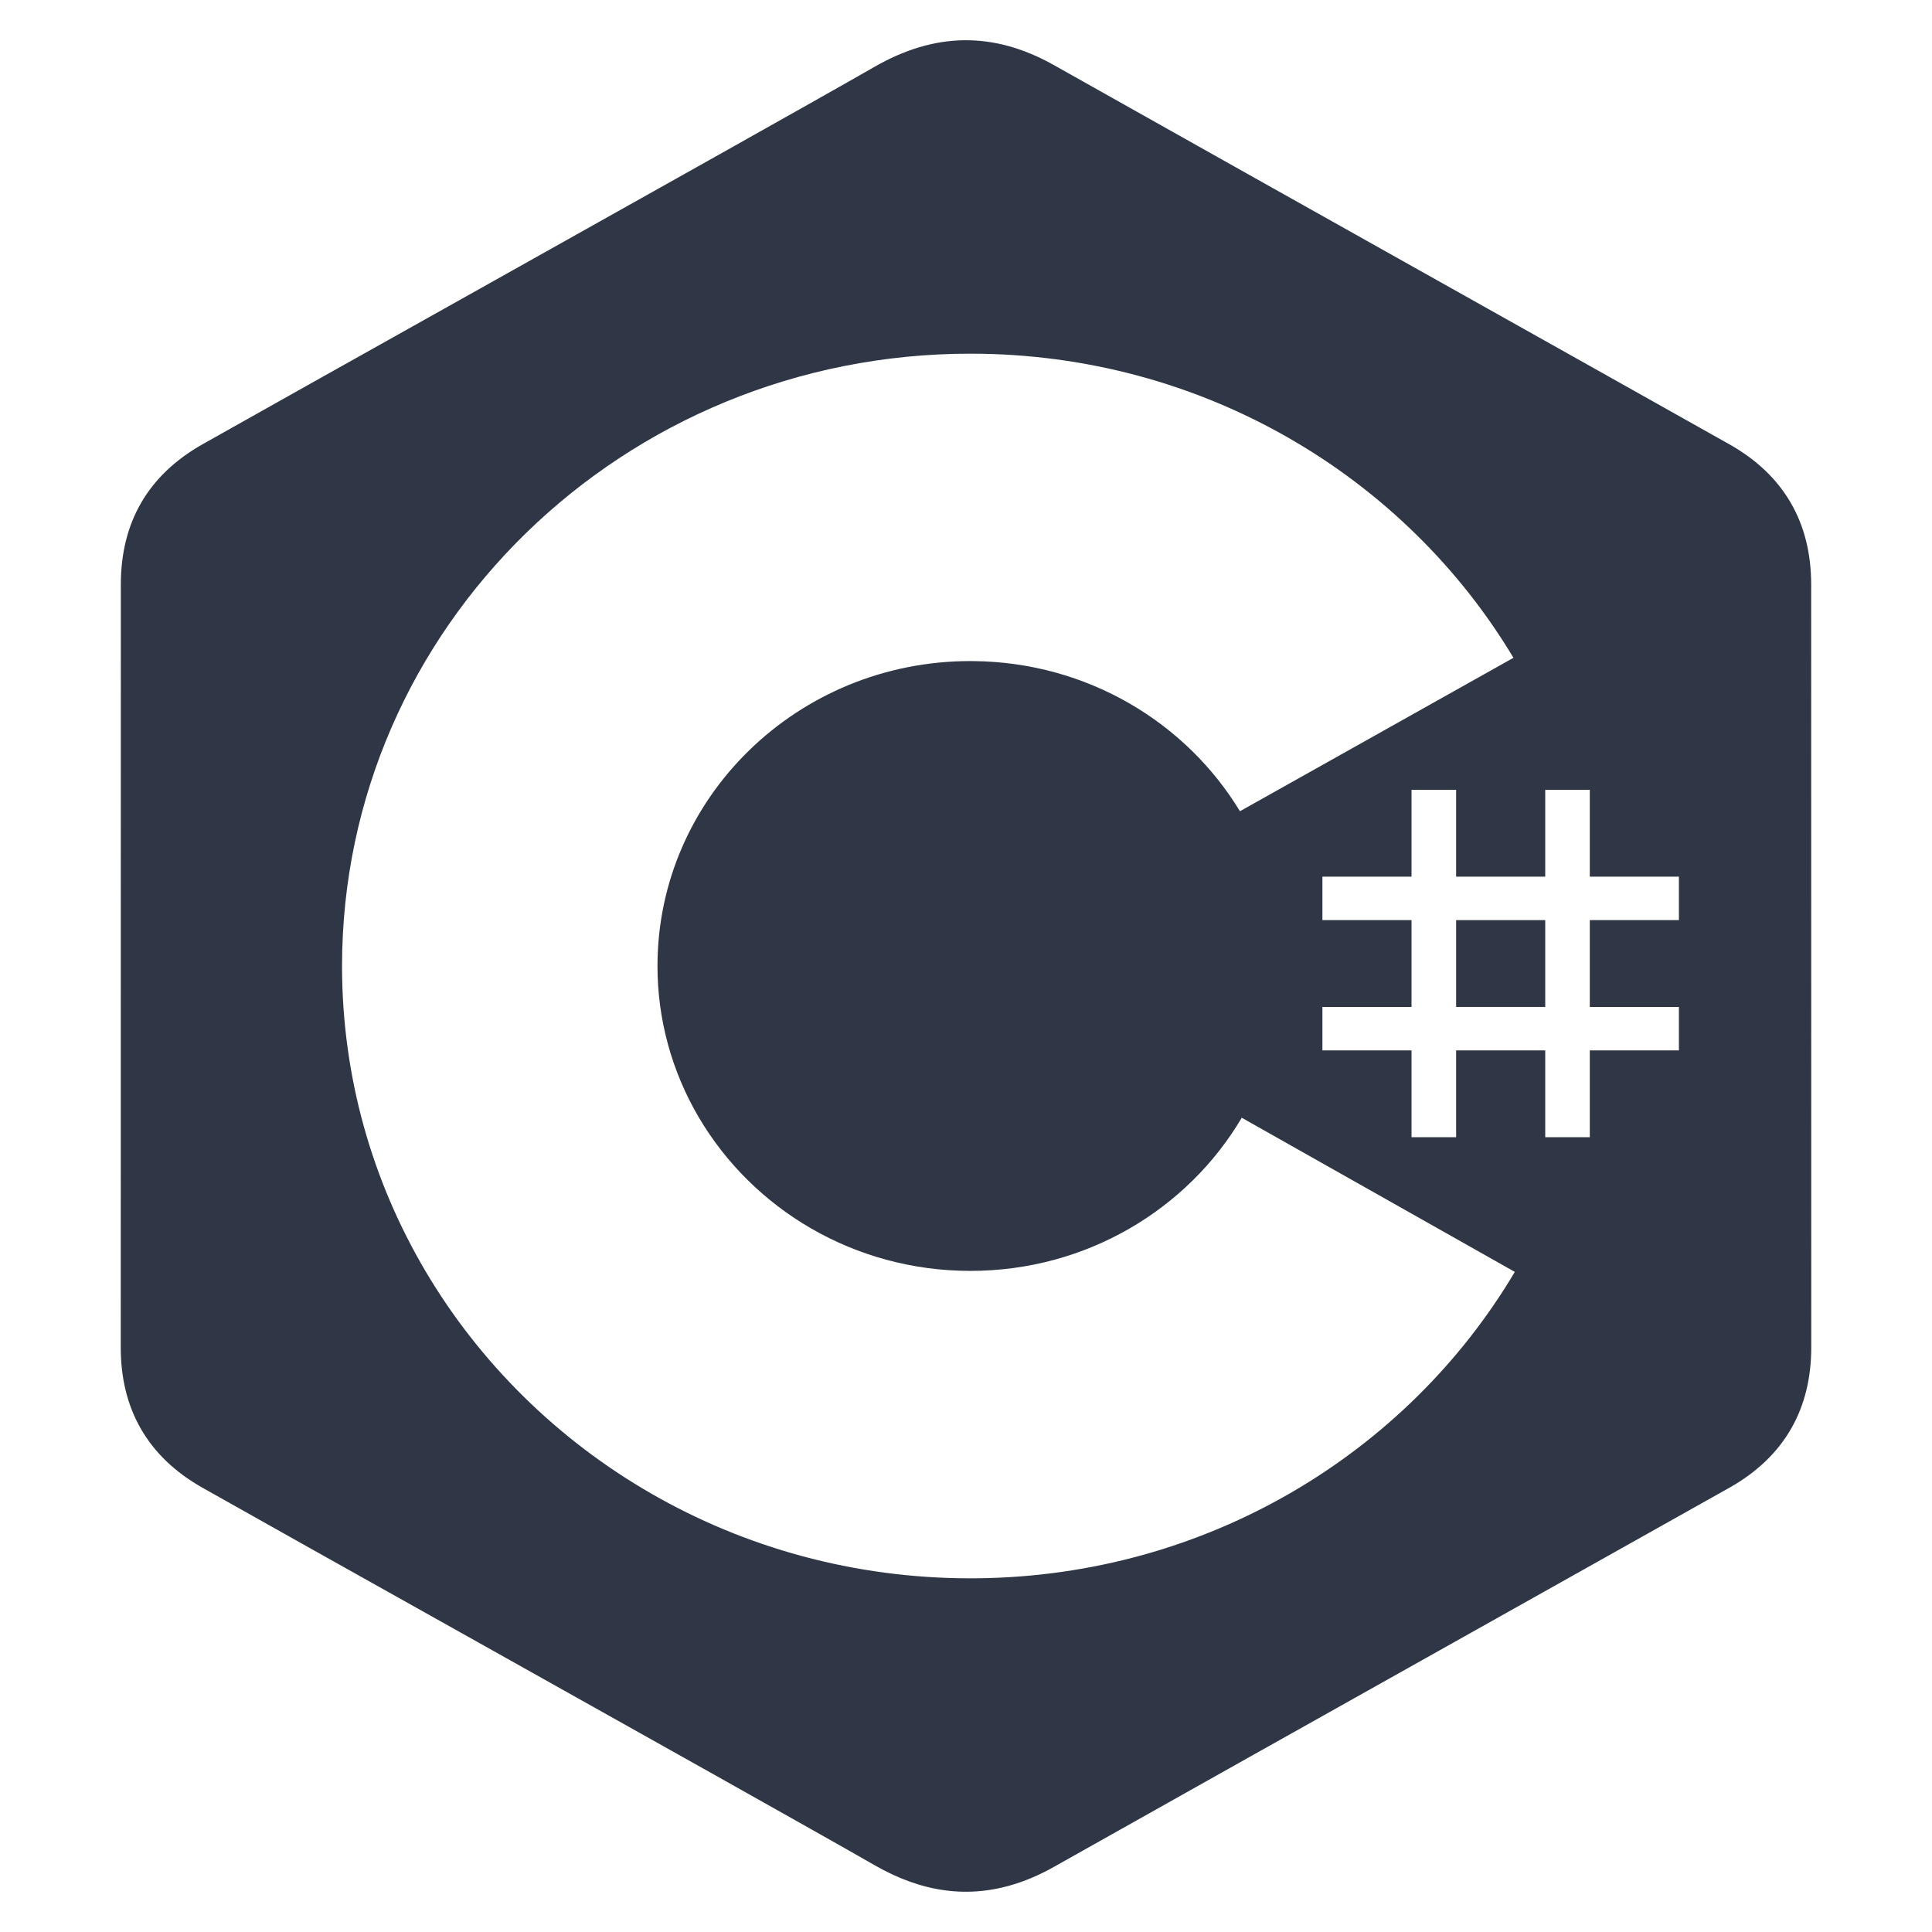 <svg width="48" height="48" viewBox="0 0 48 48" fill="none" xmlns="http://www.w3.org/2000/svg">
    <path d="M38.391 22.86H36.177V25.017H38.391V22.86Z" fill="#2F3747"/>
    <path fill-rule="evenodd" clip-rule="evenodd"
          d="M44.484 12.481C44.828 13.067 44.998 13.751 44.998 14.524C45 20.842 45 33.475 45 33.475C45 34.232 44.837 34.902 44.509 35.48C44.172 36.074 43.66 36.571 42.967 36.962C40.62 38.28 38.273 39.596 35.926 40.913C32.679 42.734 29.432 44.555 26.188 46.38C26.093 46.434 26 46.483 25.906 46.529C25.685 46.638 25.465 46.727 25.245 46.798C24.066 47.179 22.905 47.018 21.723 46.337C20.379 45.565 15.782 42.99 11.621 40.659L11.619 40.658C8.89 39.13 6.348 37.706 5.033 36.964C4.34 36.573 3.828 36.076 3.491 35.482C3.162 34.904 3 34.234 3 33.477C3.001 30.318 3.001 27.159 3.001 24C3.001 20.841 3.001 17.682 3.002 14.523C3.002 12.988 3.668 11.808 5.035 11.036C6.357 10.29 8.917 8.856 11.661 7.319C15.812 4.993 20.384 2.432 21.724 1.662C23.219 0.802 24.68 0.771 26.187 1.619C29.381 3.416 32.577 5.209 35.774 7.002C38.171 8.347 40.569 9.691 42.965 11.038C43.642 11.42 44.147 11.904 44.484 12.481ZM24.109 8.787C29.884 8.787 34.926 11.843 37.627 16.386L37.601 16.343L30.806 20.155C29.467 17.946 27.013 16.456 24.198 16.425L24.109 16.424C19.816 16.424 16.335 19.816 16.335 24C16.334 25.318 16.687 26.614 17.36 27.758C18.701 30.038 21.22 31.575 24.109 31.575C26.993 31.575 29.509 30.043 30.851 27.77L37.635 31.6C34.964 36.104 29.991 39.151 24.283 39.212L24.109 39.213C18.316 39.213 13.259 36.138 10.565 31.571C9.25 29.341 8.498 26.756 8.498 24C8.498 15.598 15.487 8.787 24.109 8.787ZM30.883 27.714L30.851 27.77C30.861 27.751 30.872 27.733 30.883 27.714ZM36.177 19.623V21.781H38.391V19.623H39.498V21.781H41.712V22.86H39.498V25.017H41.712V26.096H39.498V28.254H38.391V26.096H36.177V28.254H35.069V26.096H32.855V25.017H35.069V22.86H32.855V21.781H35.069V19.623H36.177Z"
          fill="#2F3747"/>
</svg>

